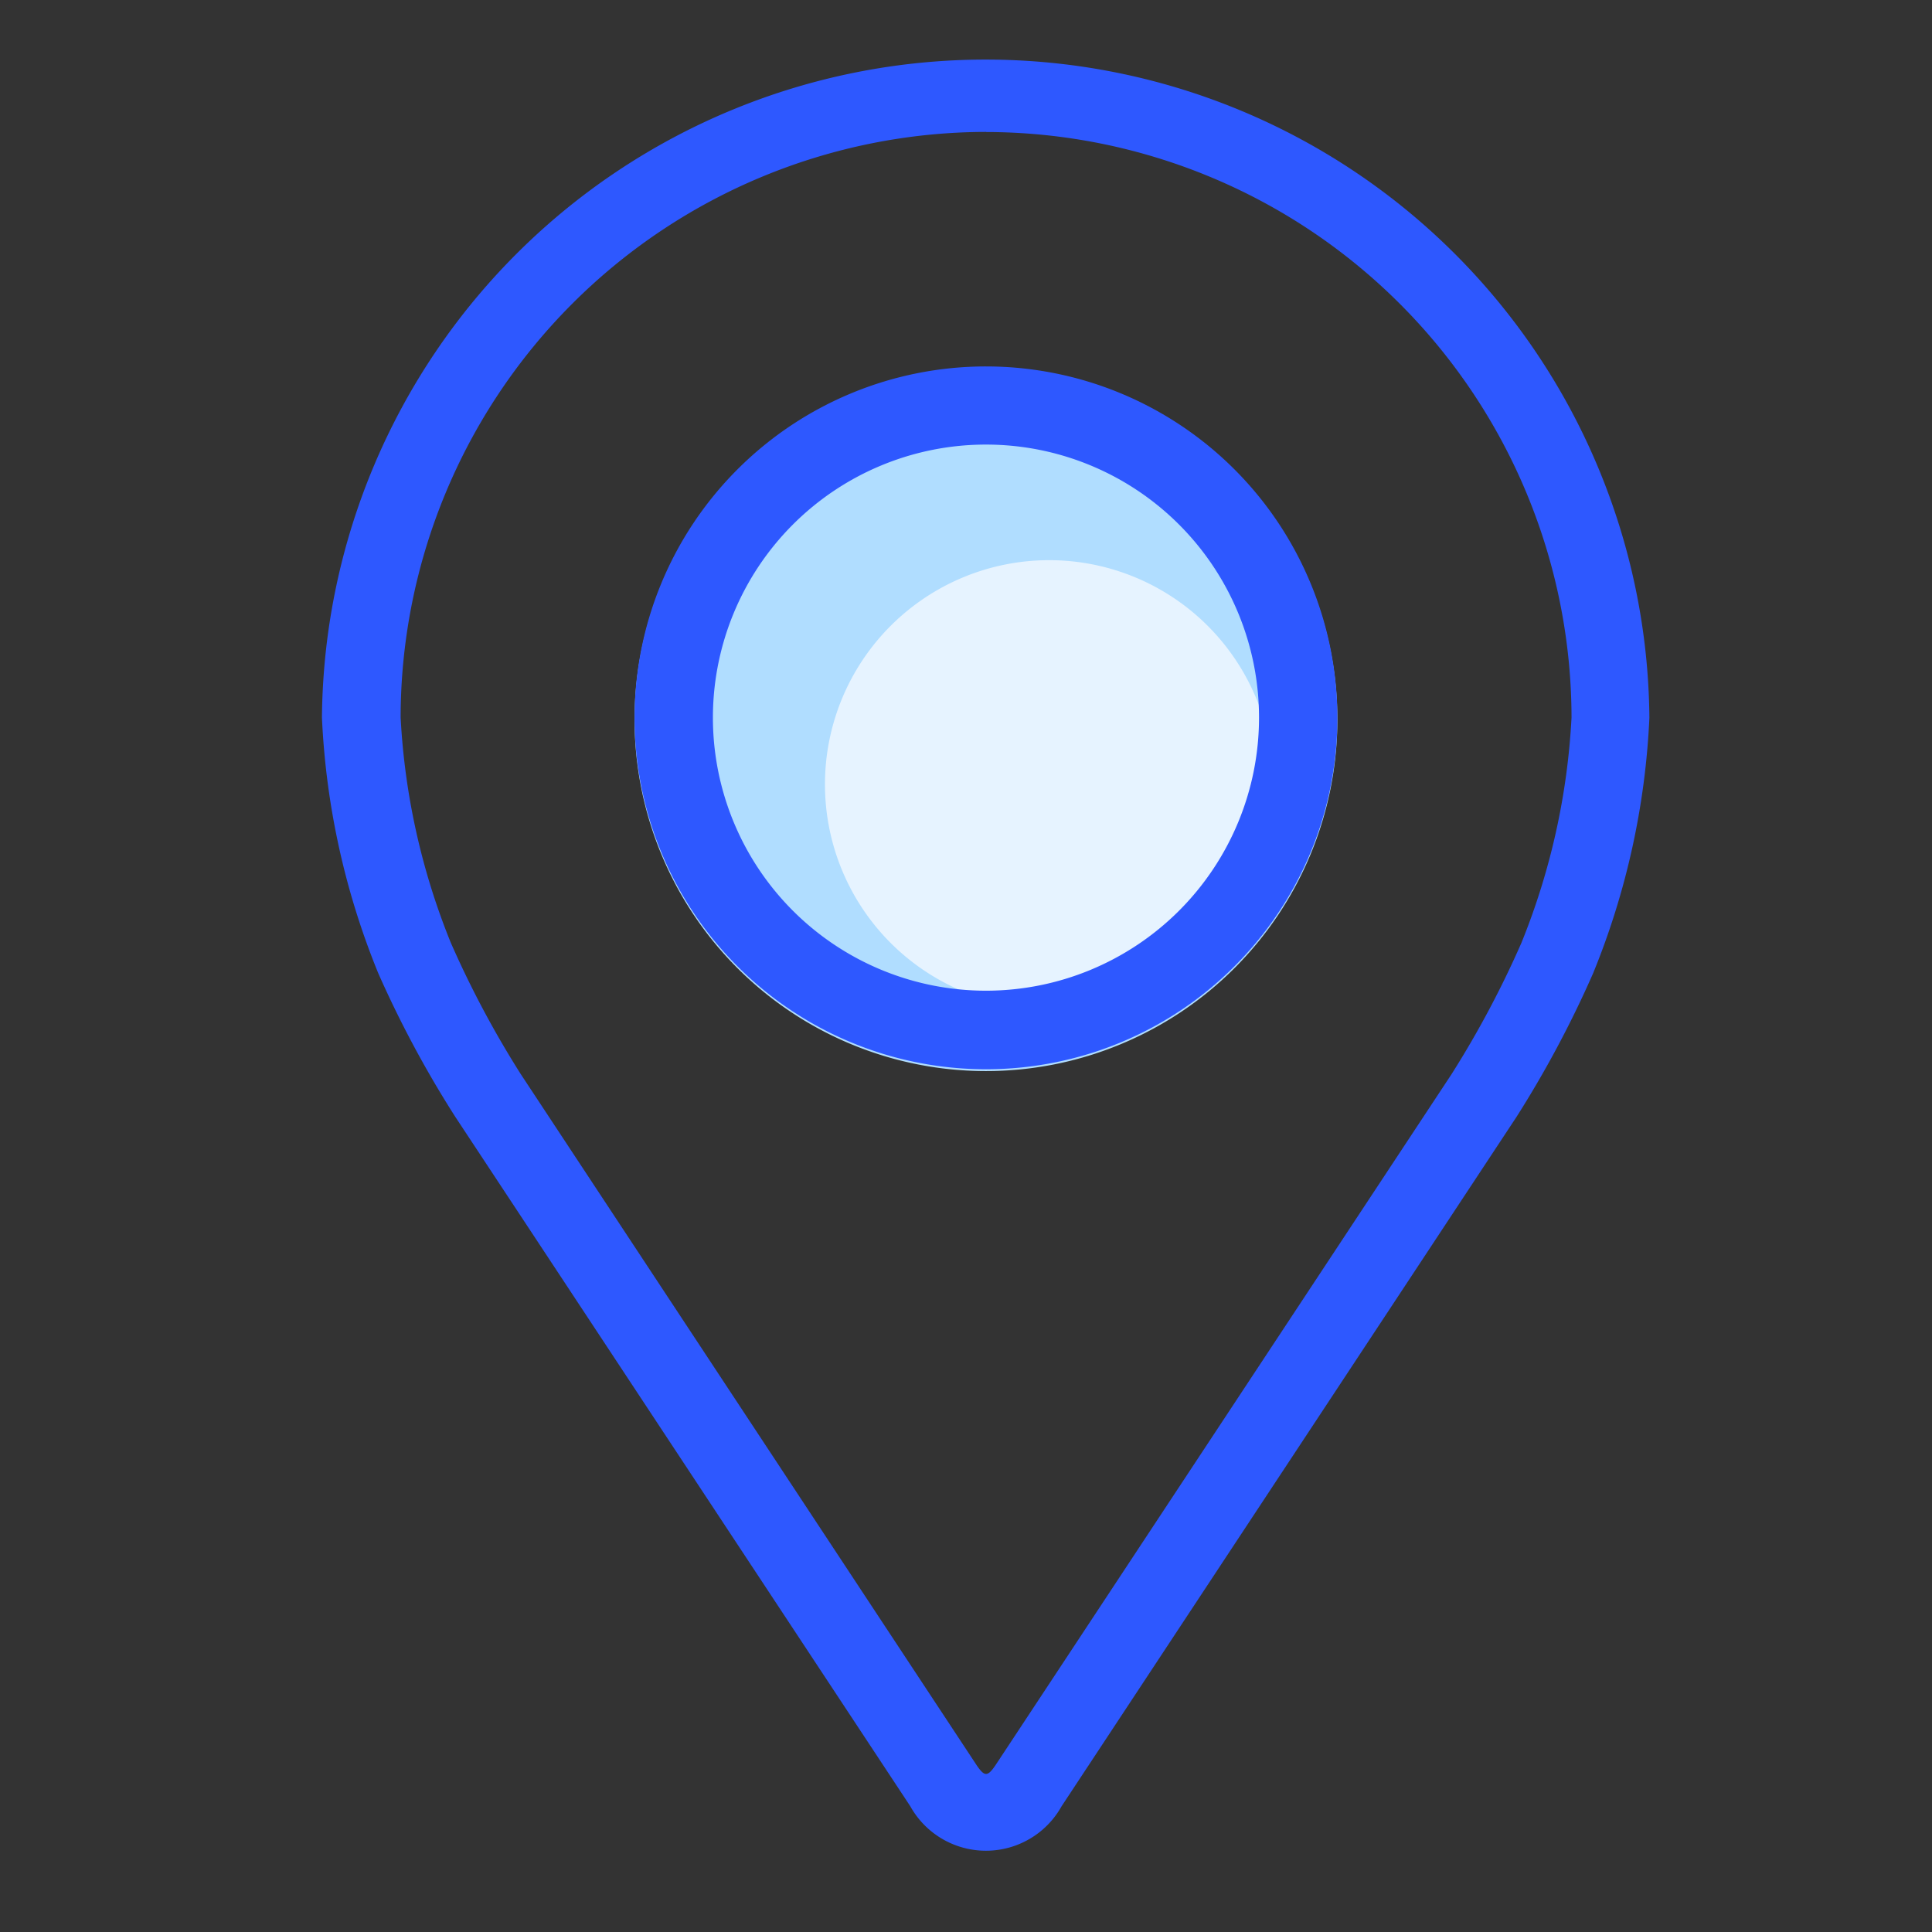 <svg xmlns="http://www.w3.org/2000/svg" xmlns:xlink="http://www.w3.org/1999/xlink" width="36" height="36" viewBox="0 0 36 36"><rect x="0" y="0" width="36" height="36" fill="#333333" stroke="none"/><defs><clipPath id="b"><rect width="36" height="36"/></clipPath></defs><g id="a" clip-path="url(#b)"><g transform="translate(307.98 -6177.153)"><g transform="translate(-296.156 6184.015)"><path d="M722.328,533.85a6.548,6.548,0,1,0-6.548-6.55A6.548,6.548,0,0,0,722.328,533.85Z" transform="translate(-715.78 -520.754)" fill="#b0ddff"/></g><g transform="translate(-292.608 6187.591)"><path d="M726.278,535.479A4.178,4.178,0,1,0,722.1,531.3,4.178,4.178,0,0,0,726.278,535.479Z" transform="translate(-722.1 -527.123)" fill="#e6f3ff"/></g><g transform="translate(-301.981 6178.153)"><path d="M707.887,530.12l8.48,12.849a1.613,1.613,0,0,0,2.819,0l8.48-12.85a19.905,19.905,0,0,0,1.425-2.673,14.276,14.276,0,0,0,1.048-4.762,12.368,12.368,0,0,0-24.735-.01v.01a14.274,14.274,0,0,0,1.049,4.762A19.971,19.971,0,0,0,707.887,530.12Zm9.889-18.348a10.925,10.925,0,0,1,10.912,10.912,12.953,12.953,0,0,1-.935,4.2,18.319,18.319,0,0,1-1.3,2.443l-8.48,12.849c-.167.254-.221.254-.388,0l-8.48-12.855a18.307,18.307,0,0,1-1.3-2.443,12.944,12.944,0,0,1-.935-4.2,10.925,10.925,0,0,1,10.912-10.908Z" transform="translate(-705.404 -510.312)" fill="#2e58ff"/><path d="M722.328,533.789a6.548,6.548,0,1,0-6.548-6.55A6.548,6.548,0,0,0,722.328,533.789Zm0-11.64a5.088,5.088,0,1,1-5.088,5.088,5.088,5.088,0,0,1,5.088-5.088Z" transform="translate(-709.955 -514.865)" fill="#2e58ff"/></g></g></g></svg>